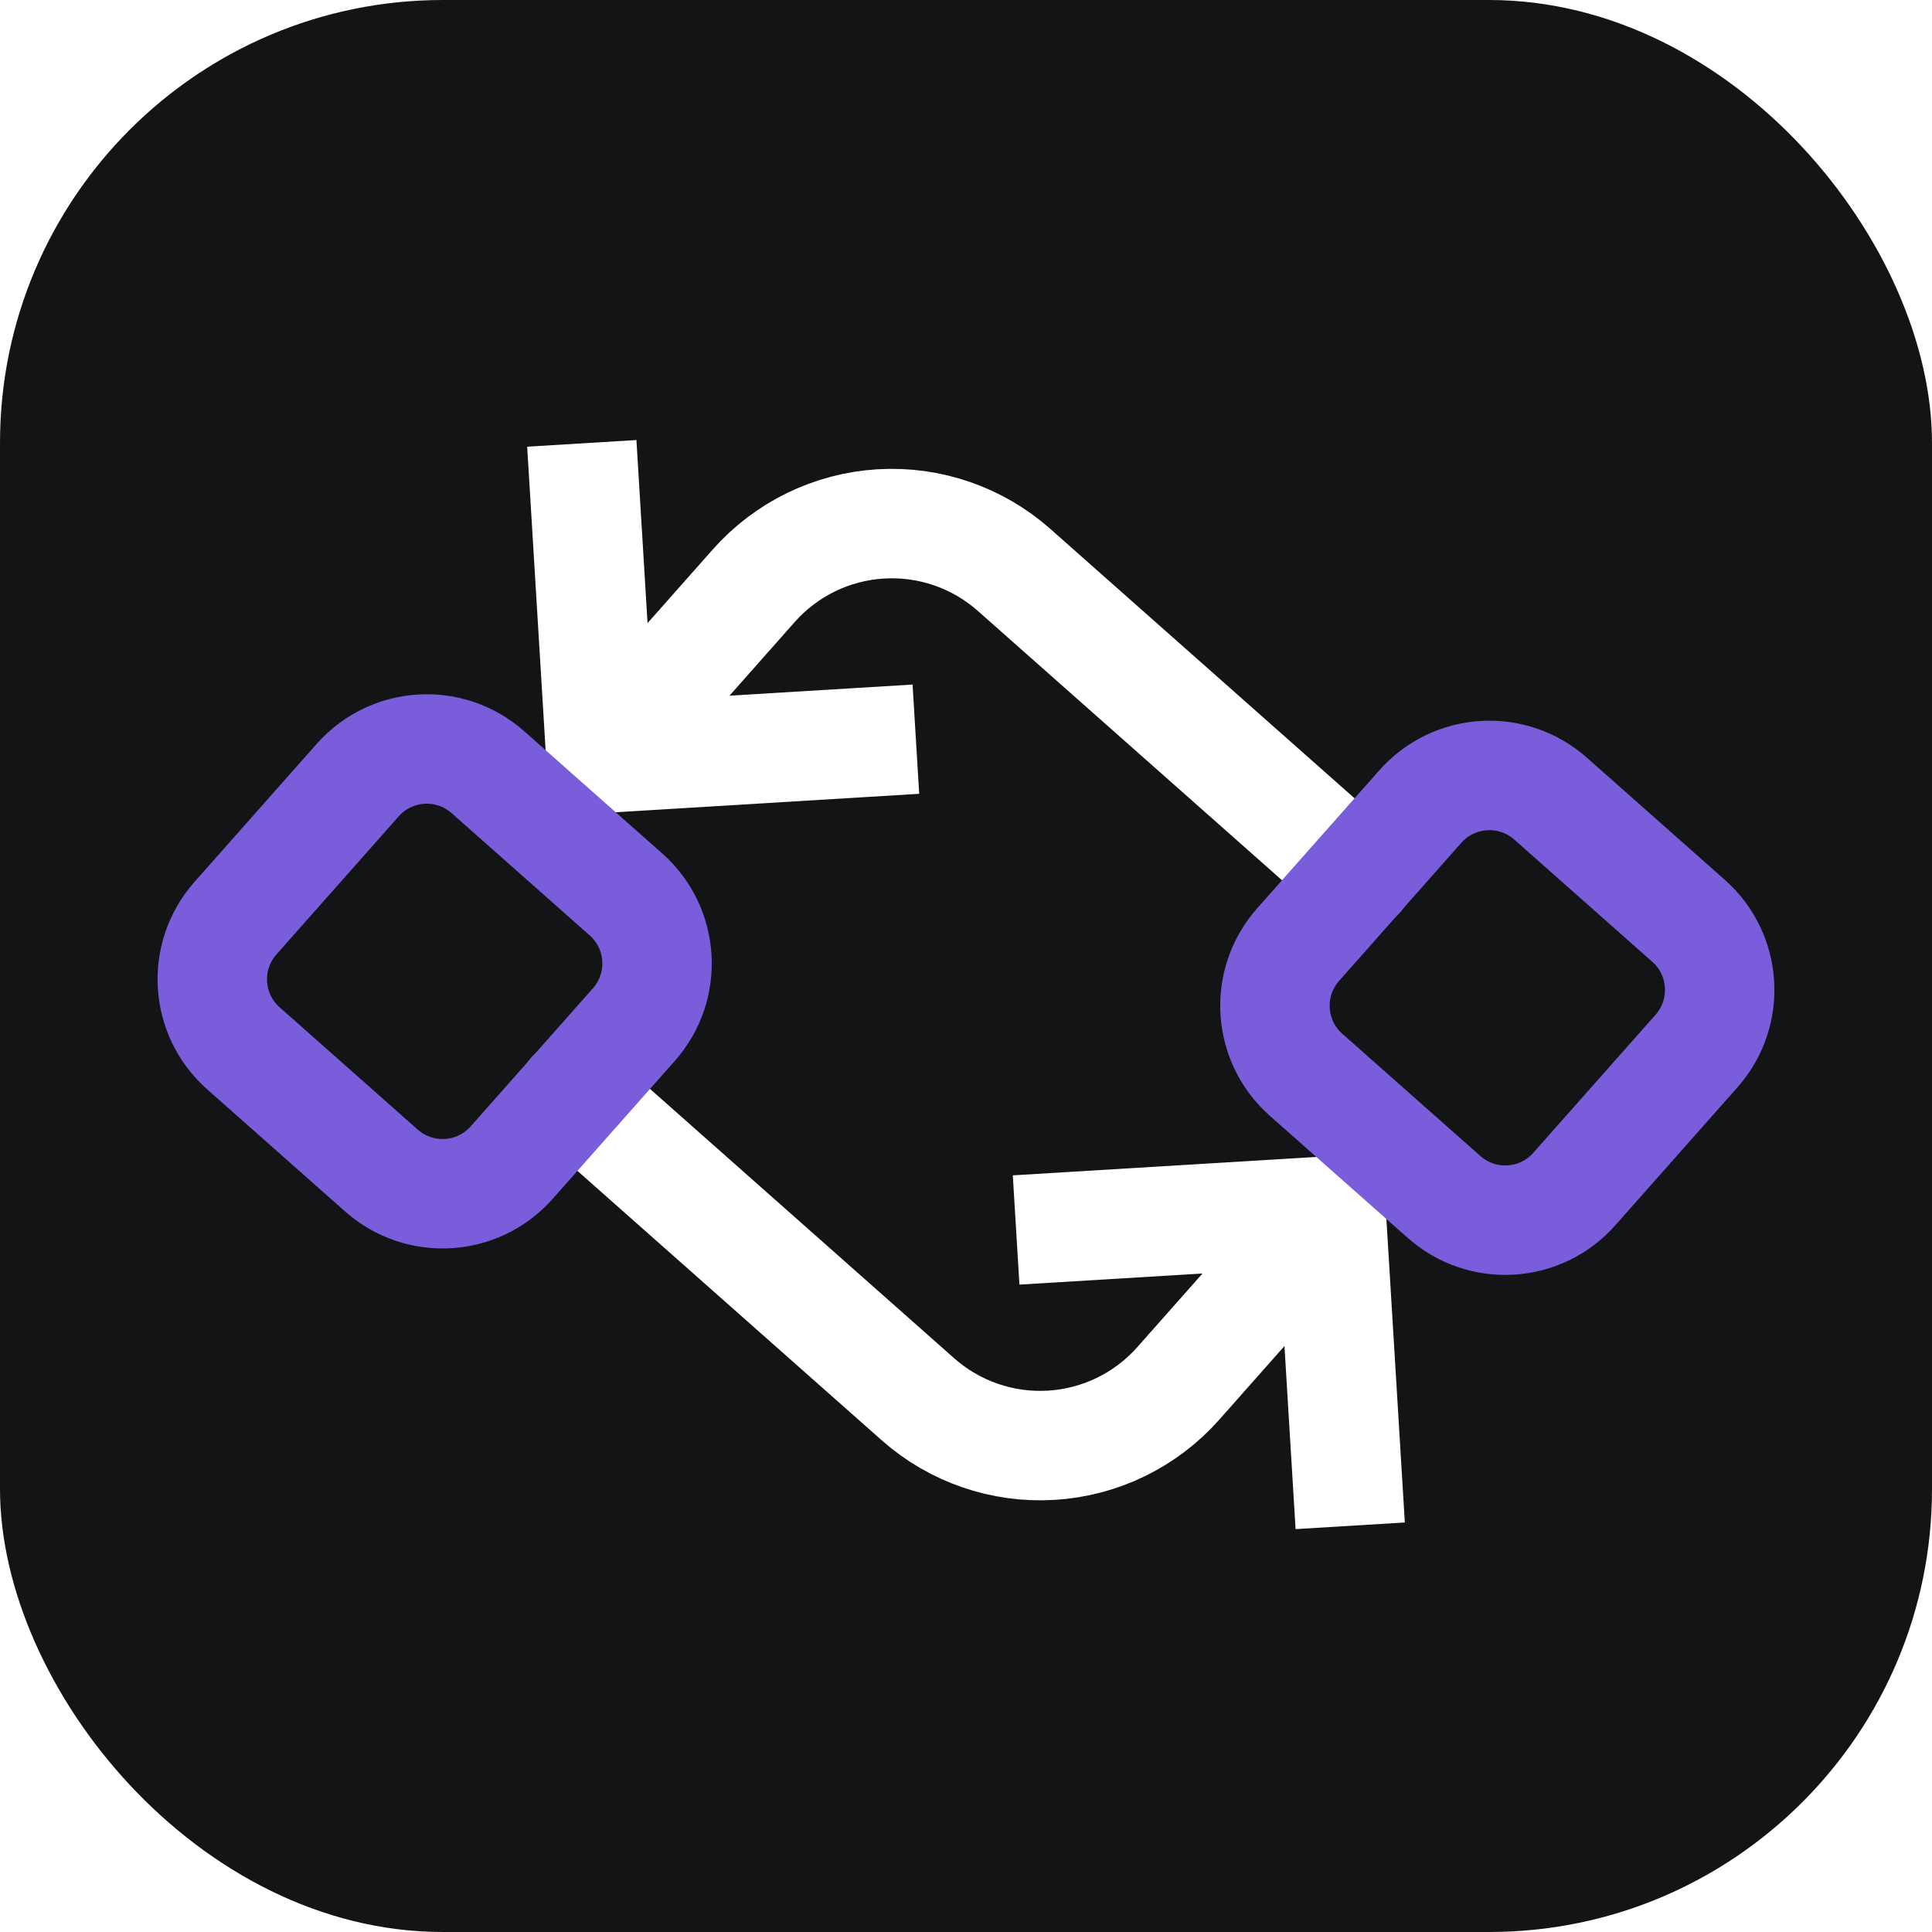<svg width="410" height="410" viewBox="0 0 410 410" fill="none" xmlns="http://www.w3.org/2000/svg">
<rect width="410" height="410" rx="94" fill="#131416"/>
<g filter="url(#filter0_d_547_544)">
<path d="M288.455 181.805L215.203 116.944C207.432 110.063 197.246 106.551 186.885 107.181C176.524 107.811 166.838 112.53 159.958 120.301L127.528 156.927" stroke="white" stroke-width="23.227" stroke-linecap="round" stroke-linejoin="round"/>
<path d="M124.171 101.681L127.528 156.926L182.772 153.57" stroke="white" stroke-width="23.227" stroke-linecap="square"/>
<path d="M121.546 228.083L194.798 292.943C202.569 299.824 212.755 303.336 223.115 302.706C233.476 302.076 243.162 297.357 250.043 289.586L282.473 252.96" stroke="white" stroke-width="23.227" stroke-linecap="round" stroke-linejoin="round"/>
<path d="M285.83 308.206L282.473 252.961L227.228 256.317" stroke="white" stroke-width="23.227" stroke-linecap="square"/>
<path d="M301.426 167.154L275.482 196.455C268.318 204.546 269.069 216.913 277.16 224.078L306.461 250.022C314.553 257.186 326.92 256.434 334.084 248.343L360.028 219.043C367.192 210.951 366.441 198.585 358.35 191.42L329.049 165.476C320.958 158.312 308.591 159.063 301.426 167.154Z" stroke="#7A5DDA" stroke-width="23.227" stroke-linecap="round" stroke-linejoin="round"/>
<path d="M108.574 242.733L134.518 213.432C141.682 205.341 140.931 192.974 132.84 185.81L103.539 159.866C95.447 152.701 83.081 153.453 75.916 161.544L49.972 190.845C42.808 198.936 43.559 211.303 51.65 218.467L80.951 244.411C89.042 251.576 101.409 250.825 108.574 242.733Z" stroke="#7A5DDA" stroke-width="23.227" stroke-linecap="round" stroke-linejoin="round"/>
</g>
<defs>
<filter id="filter0_d_547_544" x="29.44" y="89.385" width="351.119" height="239.117" filterUnits="userSpaceOnUse" color-interpolation-filters="sRGB">
<feFlood flood-opacity="0" result="BackgroundImageFix"/>
<feColorMatrix in="SourceAlpha" type="matrix" values="0 0 0 0 0 0 0 0 0 0 0 0 0 0 0 0 0 0 127 0" result="hardAlpha"/>
<feOffset dy="4"/>
<feGaussianBlur stdDeviation="2"/>
<feComposite in2="hardAlpha" operator="out"/>
<feColorMatrix type="matrix" values="0 0 0 0 0 0 0 0 0 0 0 0 0 0 0 0 0 0 0.25 0"/>
<feBlend mode="normal" in2="BackgroundImageFix" result="effect1_dropShadow_547_544"/>
<feBlend mode="normal" in="SourceGraphic" in2="effect1_dropShadow_547_544" result="shape"/>
</filter>
</defs>
</svg>
